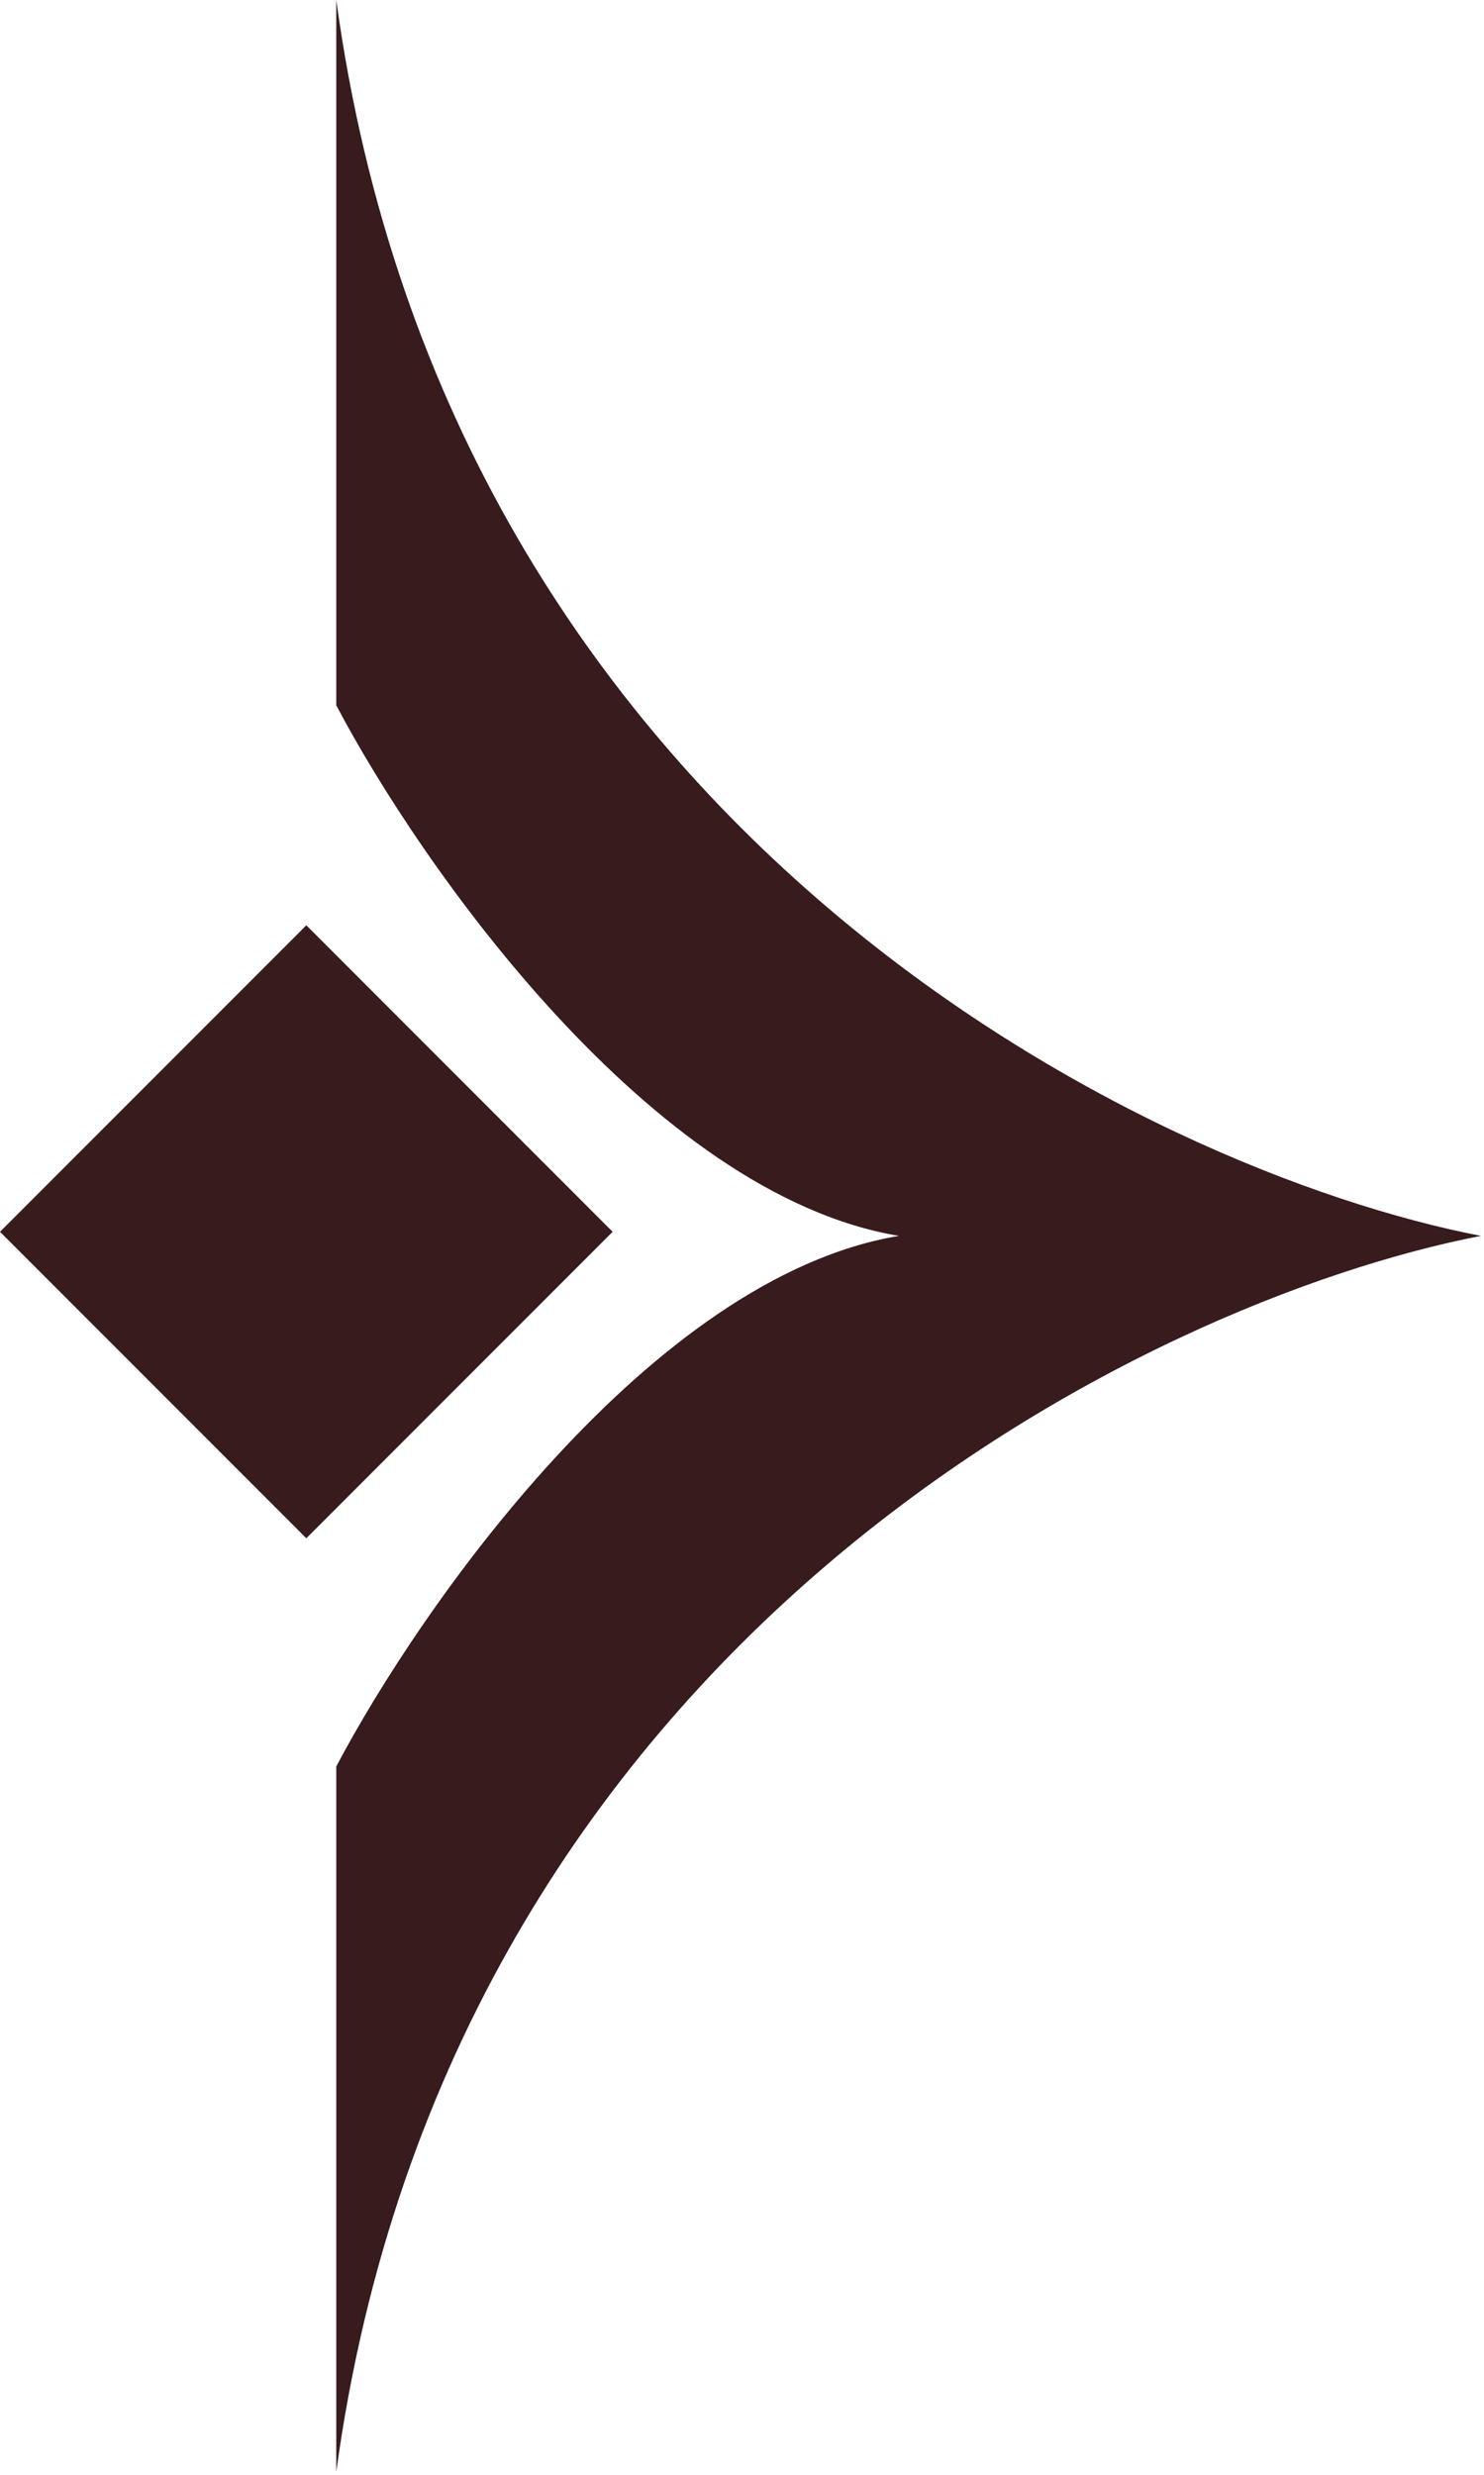 <svg width="54" height="90" viewBox="0 0 54 90" fill="none" xmlns="http://www.w3.org/2000/svg">
<path d="M12.236 0V25.649C15.295 31.454 23.673 43.439 32.709 44.945C23.673 46.451 15.295 58.436 12.236 64.241V89.89C16.378 59.581 41.729 47.298 53.887 44.945C41.729 42.592 16.378 30.308 12.236 0Z" fill="#381B1D"/>
<rect y="44.796" width="15.763" height="15.763" transform="rotate(-45 0 44.796)" fill="#381B1D"/>
</svg>
